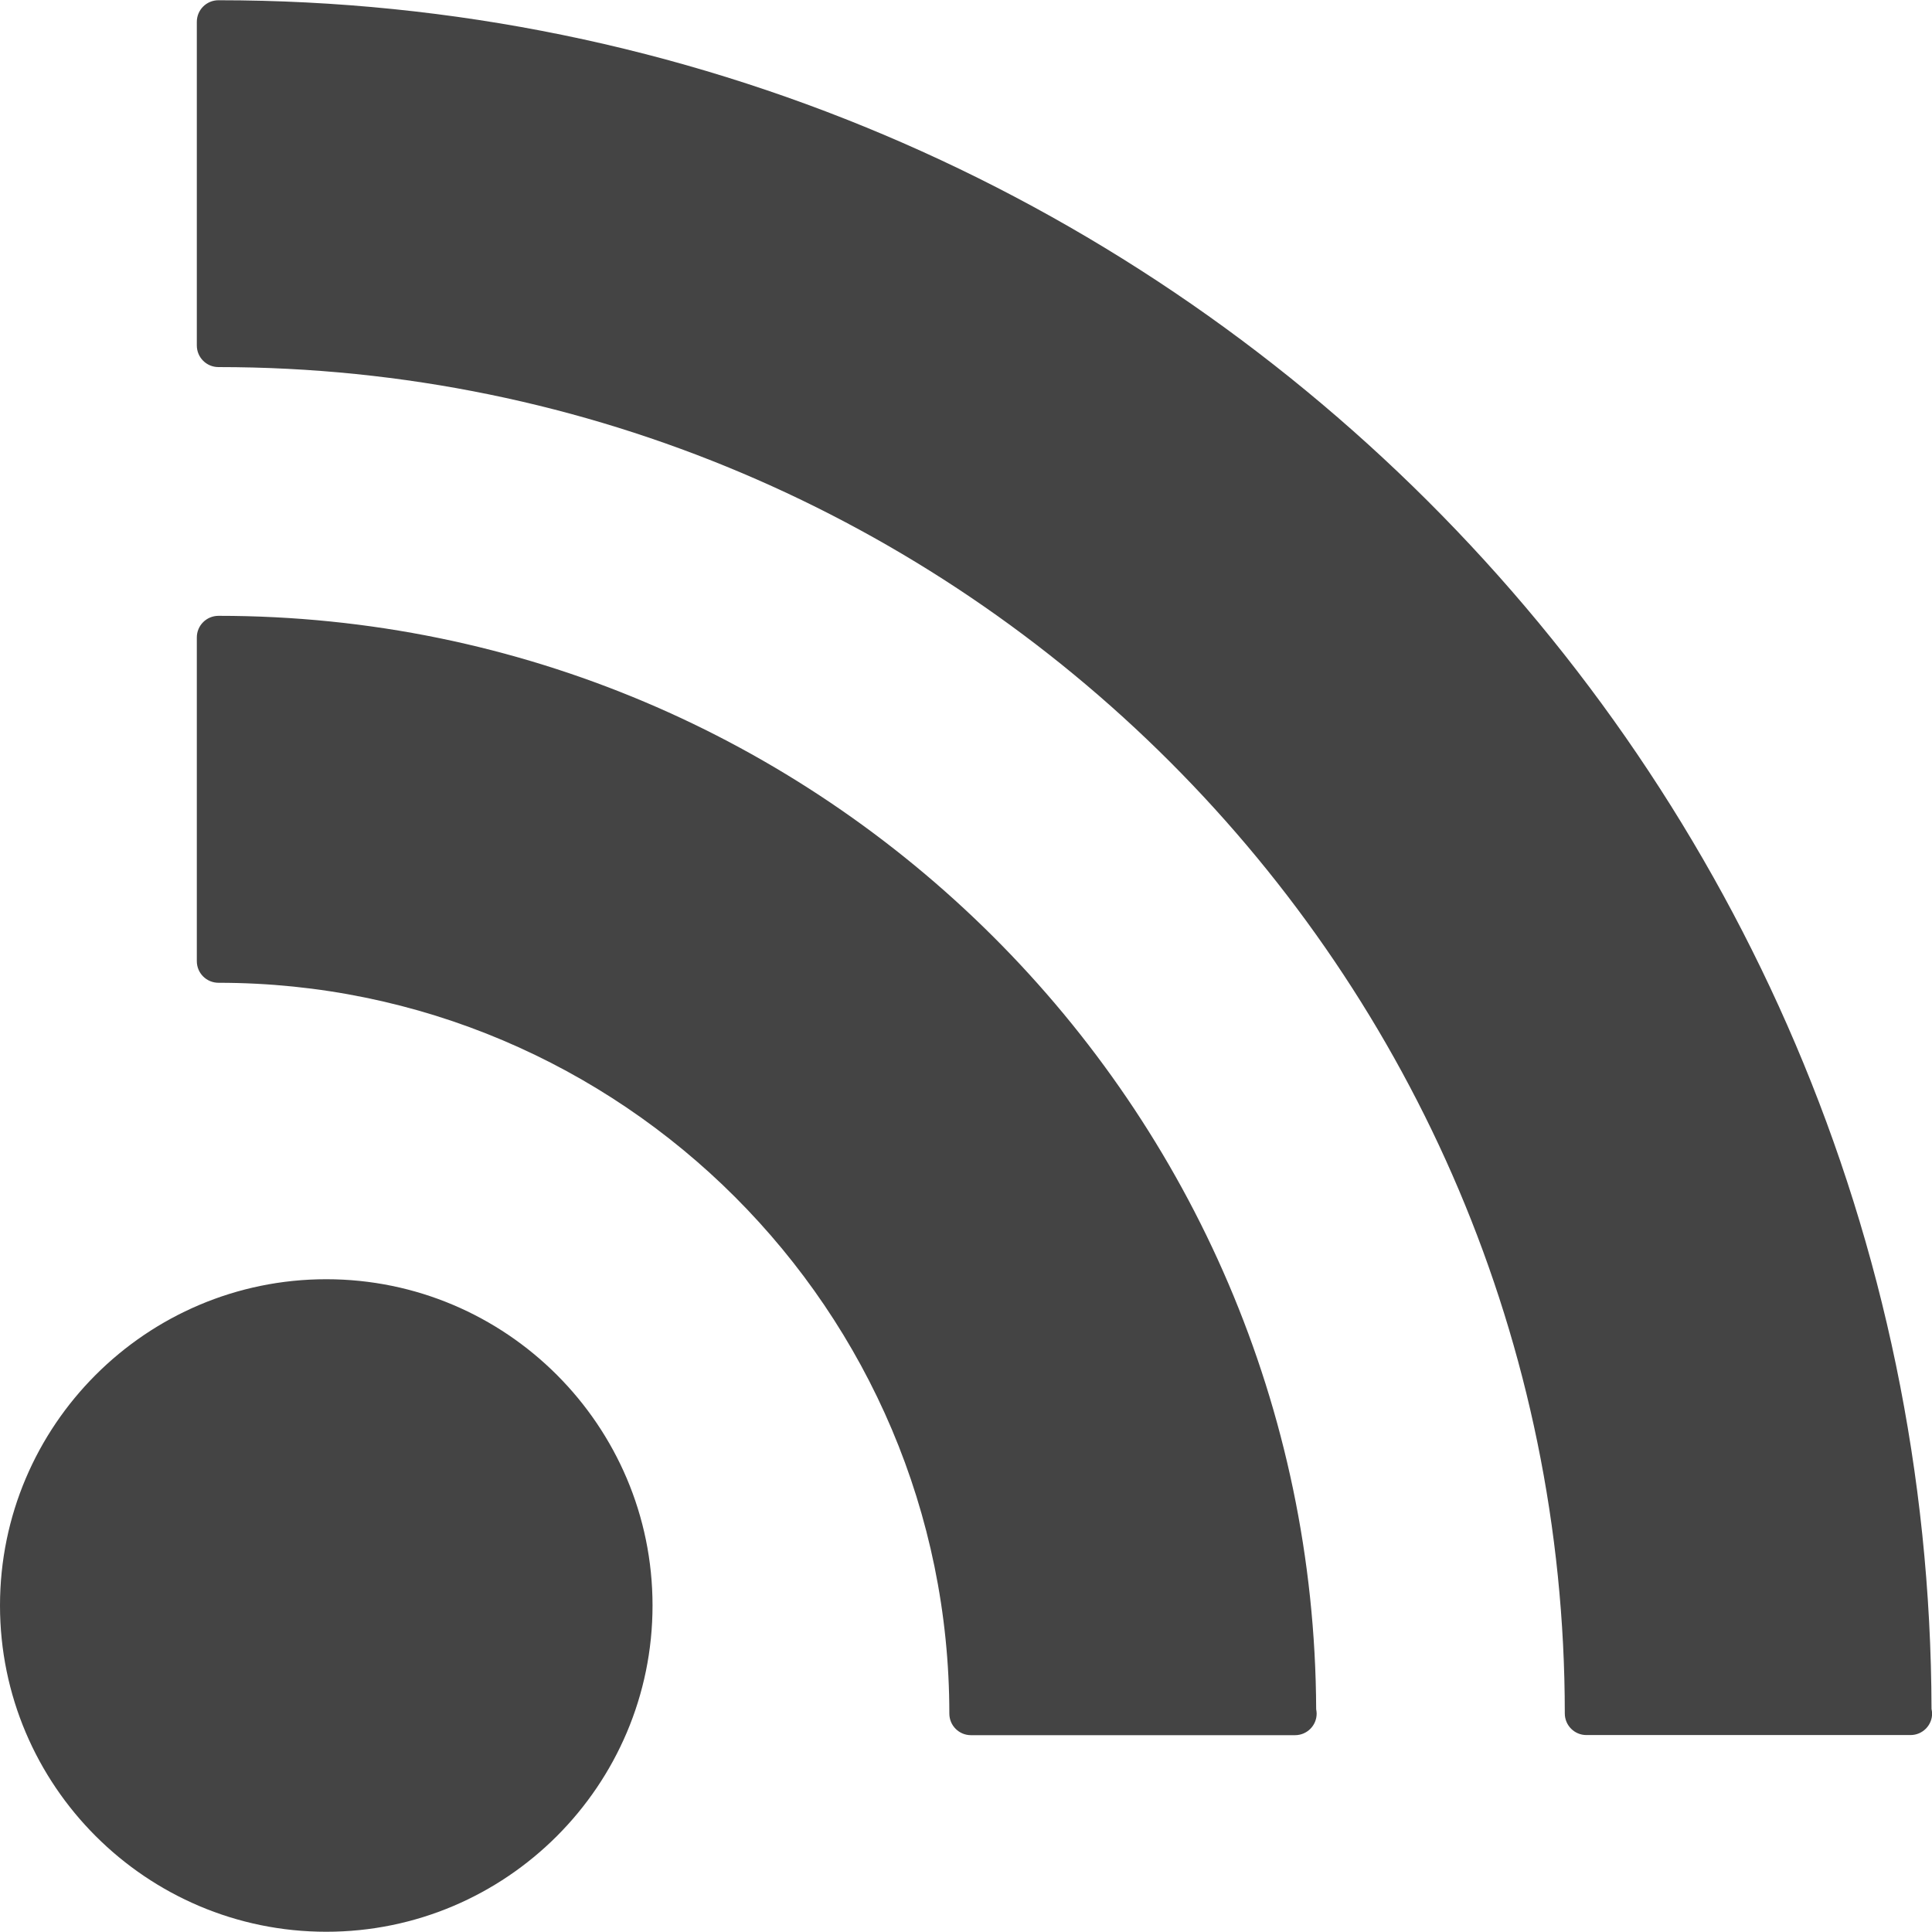 <?xml version="1.0" encoding="utf-8"?>
<!-- Generator: Adobe Illustrator 16.0.4, SVG Export Plug-In . SVG Version: 6.00 Build 0)  -->
<!DOCTYPE svg PUBLIC "-//W3C//DTD SVG 1.1 Tiny//EN" "http://www.w3.org/Graphics/SVG/1.1/DTD/svg11-tiny.dtd">
<svg version="1.1" baseProfile="tiny" id="Layer_1" xmlns="http://www.w3.org/2000/svg" xmlns:xlink="http://www.w3.org/1999/xlink"
	 x="0px" y="0px" width="16px" height="16px" viewBox="0 0 16 16" overflow="scroll" xml:space="preserve">
<g>
	<path fill="#444444" d="M2.702,10.594C1.212,10.594,0,11.806,0,13.296s1.212,2.702,2.702,2.702s2.702-1.212,2.702-2.702
		S4.192,10.594,2.702,10.594z M1.81,5.1c-0.1,0-0.18,0.08-0.18,0.179v2.681c0,0.099,0.08,0.179,0.18,0.179
		c3.337,0,6.052,2.714,6.052,6.052c0,0.099,0.08,0.179,0.179,0.179h2.684c0.099,0,0.179-0.08,0.179-0.179
		c0-0.012-0.002-0.024-0.004-0.036C10.879,9.158,6.81,5.1,1.81,5.1z M15.996,14.153C15.978,6.347,9.62,0.002,1.809,0.002
		c-0.099,0-0.179,0.08-0.179,0.179v2.68c0,0.099,0.08,0.179,0.179,0.179c6.148,0,11.15,5.002,11.15,11.15
		c0,0.099,0.08,0.179,0.179,0.179h2.684c0.099,0,0.179-0.08,0.179-0.179C16,14.177,15.999,14.165,15.996,14.153z"/>
</g>
</svg>
